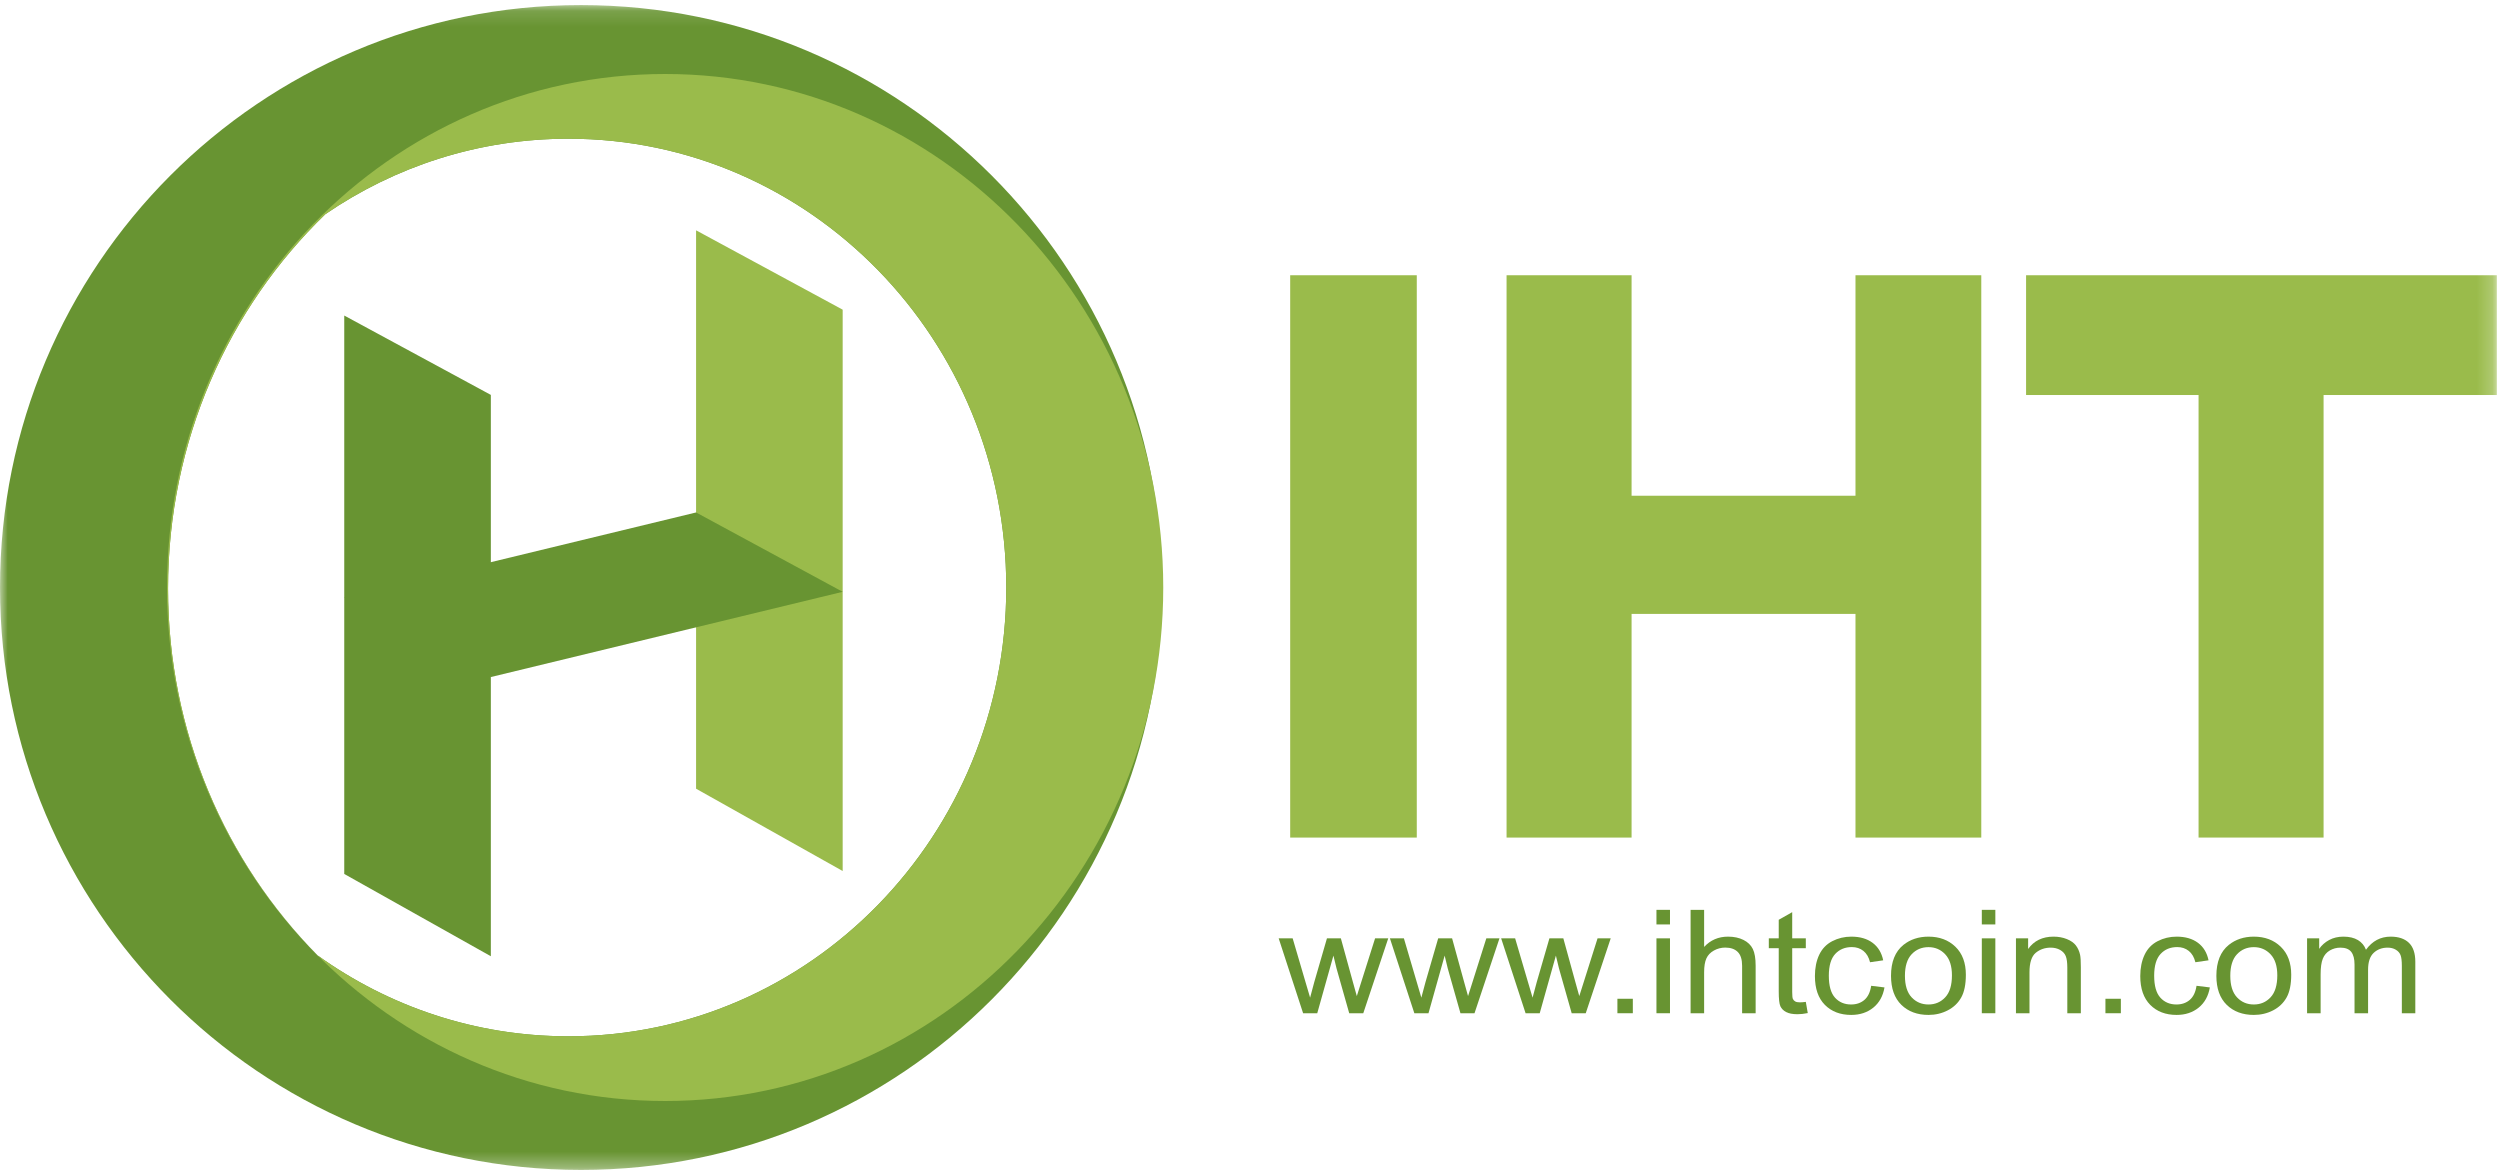<?xml version="1.0" encoding="UTF-8"?>
<svg width="160px" height="75px" viewBox="0 0 160 75" version="1.1" xmlns="http://www.w3.org/2000/svg" xmlns:xlink="http://www.w3.org/1999/xlink">
    <!-- Generator: Sketch 48.2 (47327) - http://www.bohemiancoding.com/sketch -->
    <title>Page 1</title>
    <desc>Created with Sketch.</desc>
    <defs>
        <polygon id="path-1" points="0 0.124 74.37 0.124 74.37 74.675 0 74.675"></polygon>
        <polygon id="path-3" points="0 74.876 159.798 74.876 159.798 0.325 0 0.325"></polygon>
    </defs>
    <g id="CHECK-ACCOUNT-IHT标注" stroke="none" stroke-width="1" fill="none" fill-rule="evenodd" transform="translate(-133, -69)">
        <g id="Page-1" transform="translate(133, 69)">
            <g id="Group-3" transform="translate(0, 0.201)">
                <mask id="mask-2" fill="white">
                    <use xlink:href="#path-1"></use>
                </mask>
                <g id="Clip-2"></g>
                <path d="M36.377,8.677 C30.622,8.677 25.273,10.456 20.823,13.506 C14.628,19.501 10.756,28.019 10.756,37.47 C10.756,46.67 14.425,54.985 20.335,60.951 C24.88,64.209 30.41,66.121 36.377,66.121 C51.854,66.121 64.4,53.262 64.4,37.399 C64.4,21.536 51.854,8.677 36.377,8.677 M74.37,37.399 C74.37,57.986 57.722,74.675 37.185,74.675 C16.649,74.675 0,57.986 0,37.399 C0,16.813 16.649,0.124 37.185,0.124 C57.722,0.124 74.37,16.813 74.37,37.399" id="Fill-1" fill="#689432" mask="url(#mask-2)"></path>
            </g>
            <polygon id="Fill-4" fill="#9ABB4B" points="53.931 55.745 44.549 50.478 44.549 14.741 53.931 19.819"></polygon>
            <polygon id="Fill-6" fill="#689432" points="53.93 37.876 31.414 43.331 22.032 38.252 44.549 32.797"></polygon>
            <polygon id="Fill-8" fill="#689432" points="31.414 61.2 22.032 55.933 22.032 20.195 31.414 25.274"></polygon>
            <mask id="mask-4" fill="white">
                <use xlink:href="#path-3"></use>
            </mask>
            <g id="Clip-11"></g>
            <polygon id="Fill-10" fill="#9ABB4B" mask="url(#mask-4)" points="82.572 53.605 90.674 53.605 90.674 17.616 82.572 17.616"></polygon>
            <polygon id="Fill-12" fill="#9ABB4B" mask="url(#mask-4)" points="118.751 53.605 118.751 39.29 104.421 39.29 104.421 53.605 96.42 53.605 96.42 17.616 104.421 17.616 104.421 31.727 118.751 31.727 118.751 17.616 126.802 17.616 126.802 53.605"></polygon>
            <polygon id="Fill-13" fill="#9ABB4B" mask="url(#mask-4)" points="148.709 25.281 148.709 53.604 140.708 53.604 140.708 25.281 129.669 25.281 129.669 17.616 159.797 17.616 159.797 25.281"></polygon>
            <path d="M36.377,8.878 C30.622,8.878 25.273,10.657 20.823,13.707 C14.628,19.702 10.756,28.22 10.756,37.67 C10.756,46.871 14.425,55.186 20.335,61.152 C24.88,64.41 30.41,66.322 36.377,66.322 C51.854,66.322 64.4,53.463 64.4,37.6 C64.4,21.737 51.854,8.878 36.377,8.878 M74.448,37.6 C74.448,55.75 60.175,70.464 42.568,70.464 C24.961,70.464 10.688,55.75 10.688,37.6 C10.688,19.45 24.961,4.736 42.568,4.736 C60.175,4.736 74.448,19.45 74.448,37.6" id="Fill-14" fill="#9ABB4B" mask="url(#mask-4)"></path>
            <path d="M83.399,64.847 L81.835,60.053 L82.73,60.053 L83.543,62.82 L83.847,63.849 C83.859,63.798 83.948,63.469 84.111,62.861 L84.925,60.053 L85.815,60.053 L86.581,62.834 L86.836,63.75 L87.129,62.824 L88.006,60.053 L88.848,60.053 L87.25,64.847 L86.35,64.847 L85.537,61.976 L85.339,61.159 L84.304,64.847 L83.399,64.847 Z" id="Fill-15" fill="#689432" mask="url(#mask-4)"></path>
            <path d="M90.518,64.847 L88.954,60.053 L89.849,60.053 L90.663,62.82 L90.966,63.849 C90.978,63.798 91.067,63.469 91.23,62.861 L92.044,60.053 L92.934,60.053 L93.7,62.834 L93.955,63.75 L94.249,62.824 L95.125,60.053 L95.967,60.053 L94.369,64.847 L93.469,64.847 L92.655,61.976 L92.458,61.159 L91.423,64.847 L90.518,64.847 Z" id="Fill-16" fill="#689432" mask="url(#mask-4)"></path>
            <path d="M97.637,64.847 L96.073,60.053 L96.968,60.053 L97.781,62.82 L98.085,63.849 C98.098,63.798 98.186,63.469 98.35,62.861 L99.163,60.053 L100.053,60.053 L100.819,62.834 L101.074,63.75 L101.368,62.824 L102.244,60.053 L103.086,60.053 L101.488,64.847 L100.588,64.847 L99.774,61.976 L99.577,61.159 L98.542,64.847 L97.637,64.847 Z" id="Fill-17" fill="#689432" mask="url(#mask-4)"></path>
            <polygon id="Fill-18" fill="#689432" mask="url(#mask-4)" points="103.514 64.847 104.501 64.847 104.501 63.921 103.514 63.921"></polygon>
            <path d="M106.013,64.847 L106.879,64.847 L106.879,60.054 L106.013,60.054 L106.013,64.847 Z M106.013,59.164 L106.879,59.164 L106.879,58.23 L106.013,58.23 L106.013,59.164 Z" id="Fill-19" fill="#689432" mask="url(#mask-4)"></path>
            <path d="M108.198,64.847 L108.198,58.23 L109.064,58.23 L109.064,60.604 C109.469,60.164 109.979,59.945 110.595,59.945 C110.973,59.945 111.303,60.015 111.582,60.155 C111.861,60.295 112.06,60.488 112.181,60.735 C112.301,60.982 112.361,61.34 112.361,61.809 L112.361,64.847 L111.495,64.847 L111.495,61.809 C111.495,61.403 111.401,61.107 111.213,60.922 C111.026,60.737 110.76,60.645 110.417,60.645 C110.16,60.645 109.919,60.707 109.693,60.832 C109.466,60.957 109.305,61.126 109.208,61.34 C109.112,61.553 109.064,61.848 109.064,62.224 L109.064,64.847 L108.198,64.847 Z" id="Fill-20" fill="#689432" mask="url(#mask-4)"></path>
            <path d="M115.572,64.12 L115.697,64.837 C115.453,64.886 115.235,64.91 115.042,64.91 C114.728,64.91 114.484,64.863 114.311,64.77 C114.137,64.677 114.016,64.554 113.945,64.402 C113.874,64.25 113.839,63.931 113.839,63.443 L113.839,60.685 L113.204,60.685 L113.204,60.054 L113.839,60.054 L113.839,58.866 L114.701,58.378 L114.701,60.054 L115.572,60.054 L115.572,60.685 L114.701,60.685 L114.701,63.488 C114.701,63.72 114.716,63.869 114.746,63.935 C114.777,64.001 114.826,64.054 114.896,64.093 C114.965,64.132 115.063,64.151 115.192,64.151 C115.288,64.151 115.414,64.141 115.572,64.12" id="Fill-21" fill="#689432" mask="url(#mask-4)"></path>
            <path d="M119.755,63.091 L120.607,63.195 C120.513,63.745 120.275,64.176 119.892,64.488 C119.508,64.799 119.037,64.955 118.479,64.955 C117.779,64.955 117.217,64.74 116.792,64.312 C116.367,63.883 116.155,63.269 116.155,62.468 C116.155,61.951 116.246,61.497 116.428,61.109 C116.612,60.721 116.89,60.43 117.264,60.236 C117.638,60.042 118.044,59.945 118.484,59.945 C119.039,59.945 119.493,60.077 119.846,60.34 C120.199,60.603 120.425,60.977 120.525,61.461 L119.683,61.583 C119.602,61.261 119.46,61.019 119.257,60.857 C119.052,60.694 118.806,60.613 118.518,60.613 C118.081,60.613 117.727,60.759 117.454,61.053 C117.181,61.346 117.045,61.811 117.045,62.446 C117.045,63.089 117.176,63.558 117.439,63.849 C117.702,64.141 118.046,64.287 118.47,64.287 C118.81,64.287 119.094,64.189 119.322,63.994 C119.549,63.798 119.694,63.497 119.755,63.091" id="Fill-22" fill="#689432" mask="url(#mask-4)"></path>
            <path d="M121.916,62.45 C121.916,63.064 122.058,63.524 122.344,63.829 C122.63,64.134 122.989,64.287 123.423,64.287 C123.852,64.287 124.21,64.134 124.496,63.826 C124.782,63.52 124.924,63.052 124.924,62.423 C124.924,61.83 124.781,61.381 124.494,61.076 C124.206,60.77 123.849,60.617 123.423,60.617 C122.989,60.617 122.63,60.769 122.344,61.073 C122.058,61.377 121.916,61.836 121.916,62.45 M121.025,62.45 C121.025,61.563 121.288,60.905 121.815,60.477 C122.255,60.123 122.79,59.945 123.423,59.945 C124.125,59.945 124.7,60.161 125.146,60.592 C125.592,61.024 125.815,61.621 125.815,62.382 C125.815,62.999 125.716,63.485 125.519,63.838 C125.321,64.191 125.035,64.466 124.657,64.662 C124.281,64.857 123.869,64.955 123.423,64.955 C122.707,64.955 122.128,64.74 121.687,64.31 C121.246,63.879 121.025,63.259 121.025,62.45" id="Fill-23" fill="#689432" mask="url(#mask-4)"></path>
            <path d="M126.836,64.847 L127.702,64.847 L127.702,60.054 L126.836,60.054 L126.836,64.847 Z M126.836,59.164 L127.702,59.164 L127.702,58.23 L126.836,58.23 L126.836,59.164 Z" id="Fill-24" fill="#689432" mask="url(#mask-4)"></path>
            <path d="M129.021,64.847 L129.021,60.053 L129.8,60.053 L129.8,60.735 C130.176,60.208 130.718,59.945 131.428,59.945 C131.736,59.945 132.019,59.997 132.277,60.1 C132.536,60.204 132.728,60.341 132.857,60.509 C132.985,60.678 133.075,60.877 133.126,61.109 C133.158,61.26 133.174,61.524 133.174,61.899 L133.174,64.847 L132.308,64.847 L132.308,61.931 C132.308,61.6 132.274,61.352 132.207,61.188 C132.14,61.024 132.02,60.894 131.848,60.796 C131.677,60.698 131.475,60.649 131.244,60.649 C130.876,60.649 130.557,60.759 130.289,60.978 C130.021,61.199 129.887,61.615 129.887,62.229 L129.887,64.847 L129.021,64.847 Z" id="Fill-25" fill="#689432" mask="url(#mask-4)"></path>
            <polygon id="Fill-26" fill="#689432" mask="url(#mask-4)" points="134.748 64.847 135.735 64.847 135.735 63.921 134.748 63.921"></polygon>
            <path d="M140.578,63.091 L141.43,63.195 C141.336,63.745 141.098,64.176 140.715,64.488 C140.331,64.799 139.86,64.955 139.302,64.955 C138.602,64.955 138.04,64.74 137.615,64.312 C137.19,63.883 136.977,63.269 136.977,62.468 C136.977,61.951 137.069,61.497 137.252,61.109 C137.434,60.721 137.713,60.43 138.087,60.236 C138.461,60.042 138.867,59.945 139.307,59.945 C139.862,59.945 140.316,60.077 140.669,60.34 C141.022,60.603 141.248,60.977 141.347,61.461 L140.505,61.583 C140.425,61.261 140.283,61.019 140.079,60.857 C139.876,60.694 139.629,60.613 139.341,60.613 C138.904,60.613 138.549,60.759 138.277,61.053 C138.004,61.346 137.867,61.811 137.867,62.446 C137.867,63.089 137.999,63.558 138.262,63.849 C138.525,64.141 138.869,64.287 139.292,64.287 C139.632,64.287 139.916,64.189 140.144,63.994 C140.372,63.798 140.516,63.497 140.578,63.091" id="Fill-27" fill="#689432" mask="url(#mask-4)"></path>
            <path d="M142.739,62.45 C142.739,63.064 142.881,63.524 143.167,63.829 C143.453,64.134 143.812,64.287 144.245,64.287 C144.675,64.287 145.033,64.134 145.319,63.826 C145.604,63.52 145.747,63.052 145.747,62.423 C145.747,61.83 145.604,61.381 145.316,61.076 C145.029,60.77 144.672,60.617 144.245,60.617 C143.812,60.617 143.453,60.769 143.167,61.073 C142.881,61.377 142.739,61.836 142.739,62.45 M141.848,62.45 C141.848,61.563 142.111,60.905 142.638,60.477 C143.077,60.123 143.613,59.945 144.245,59.945 C144.948,59.945 145.523,60.161 145.968,60.592 C146.415,61.024 146.638,61.621 146.638,62.382 C146.638,62.999 146.539,63.485 146.342,63.838 C146.144,64.191 145.857,64.466 145.48,64.662 C145.103,64.857 144.691,64.955 144.245,64.955 C143.53,64.955 142.951,64.74 142.51,64.31 C142.069,63.879 141.848,63.259 141.848,62.45" id="Fill-28" fill="#689432" mask="url(#mask-4)"></path>
            <path d="M147.653,64.847 L147.653,60.053 L148.428,60.053 L148.428,60.726 C148.589,60.491 148.802,60.302 149.068,60.159 C149.334,60.016 149.638,59.945 149.978,59.945 C150.357,59.945 150.667,60.019 150.91,60.166 C151.152,60.313 151.322,60.519 151.422,60.785 C151.826,60.225 152.353,59.945 153.001,59.945 C153.508,59.945 153.898,60.077 154.17,60.34 C154.443,60.603 154.58,61.009 154.58,61.556 L154.58,64.847 L153.718,64.847 L153.718,61.827 C153.718,61.502 153.69,61.268 153.634,61.125 C153.578,60.982 153.476,60.867 153.328,60.78 C153.181,60.692 153.007,60.649 152.808,60.649 C152.449,60.649 152.151,60.761 151.913,60.985 C151.675,61.21 151.557,61.568 151.557,62.062 L151.557,64.847 L150.69,64.847 L150.69,61.732 C150.69,61.371 150.62,61.1 150.479,60.92 C150.337,60.739 150.106,60.649 149.785,60.649 C149.542,60.649 149.316,60.709 149.109,60.829 C148.902,60.95 148.752,61.126 148.659,61.358 C148.566,61.589 148.52,61.923 148.52,62.36 L148.52,64.847 L147.653,64.847 Z" id="Fill-29" fill="#689432" mask="url(#mask-4)"></path>
        </g>
    </g>
</svg>